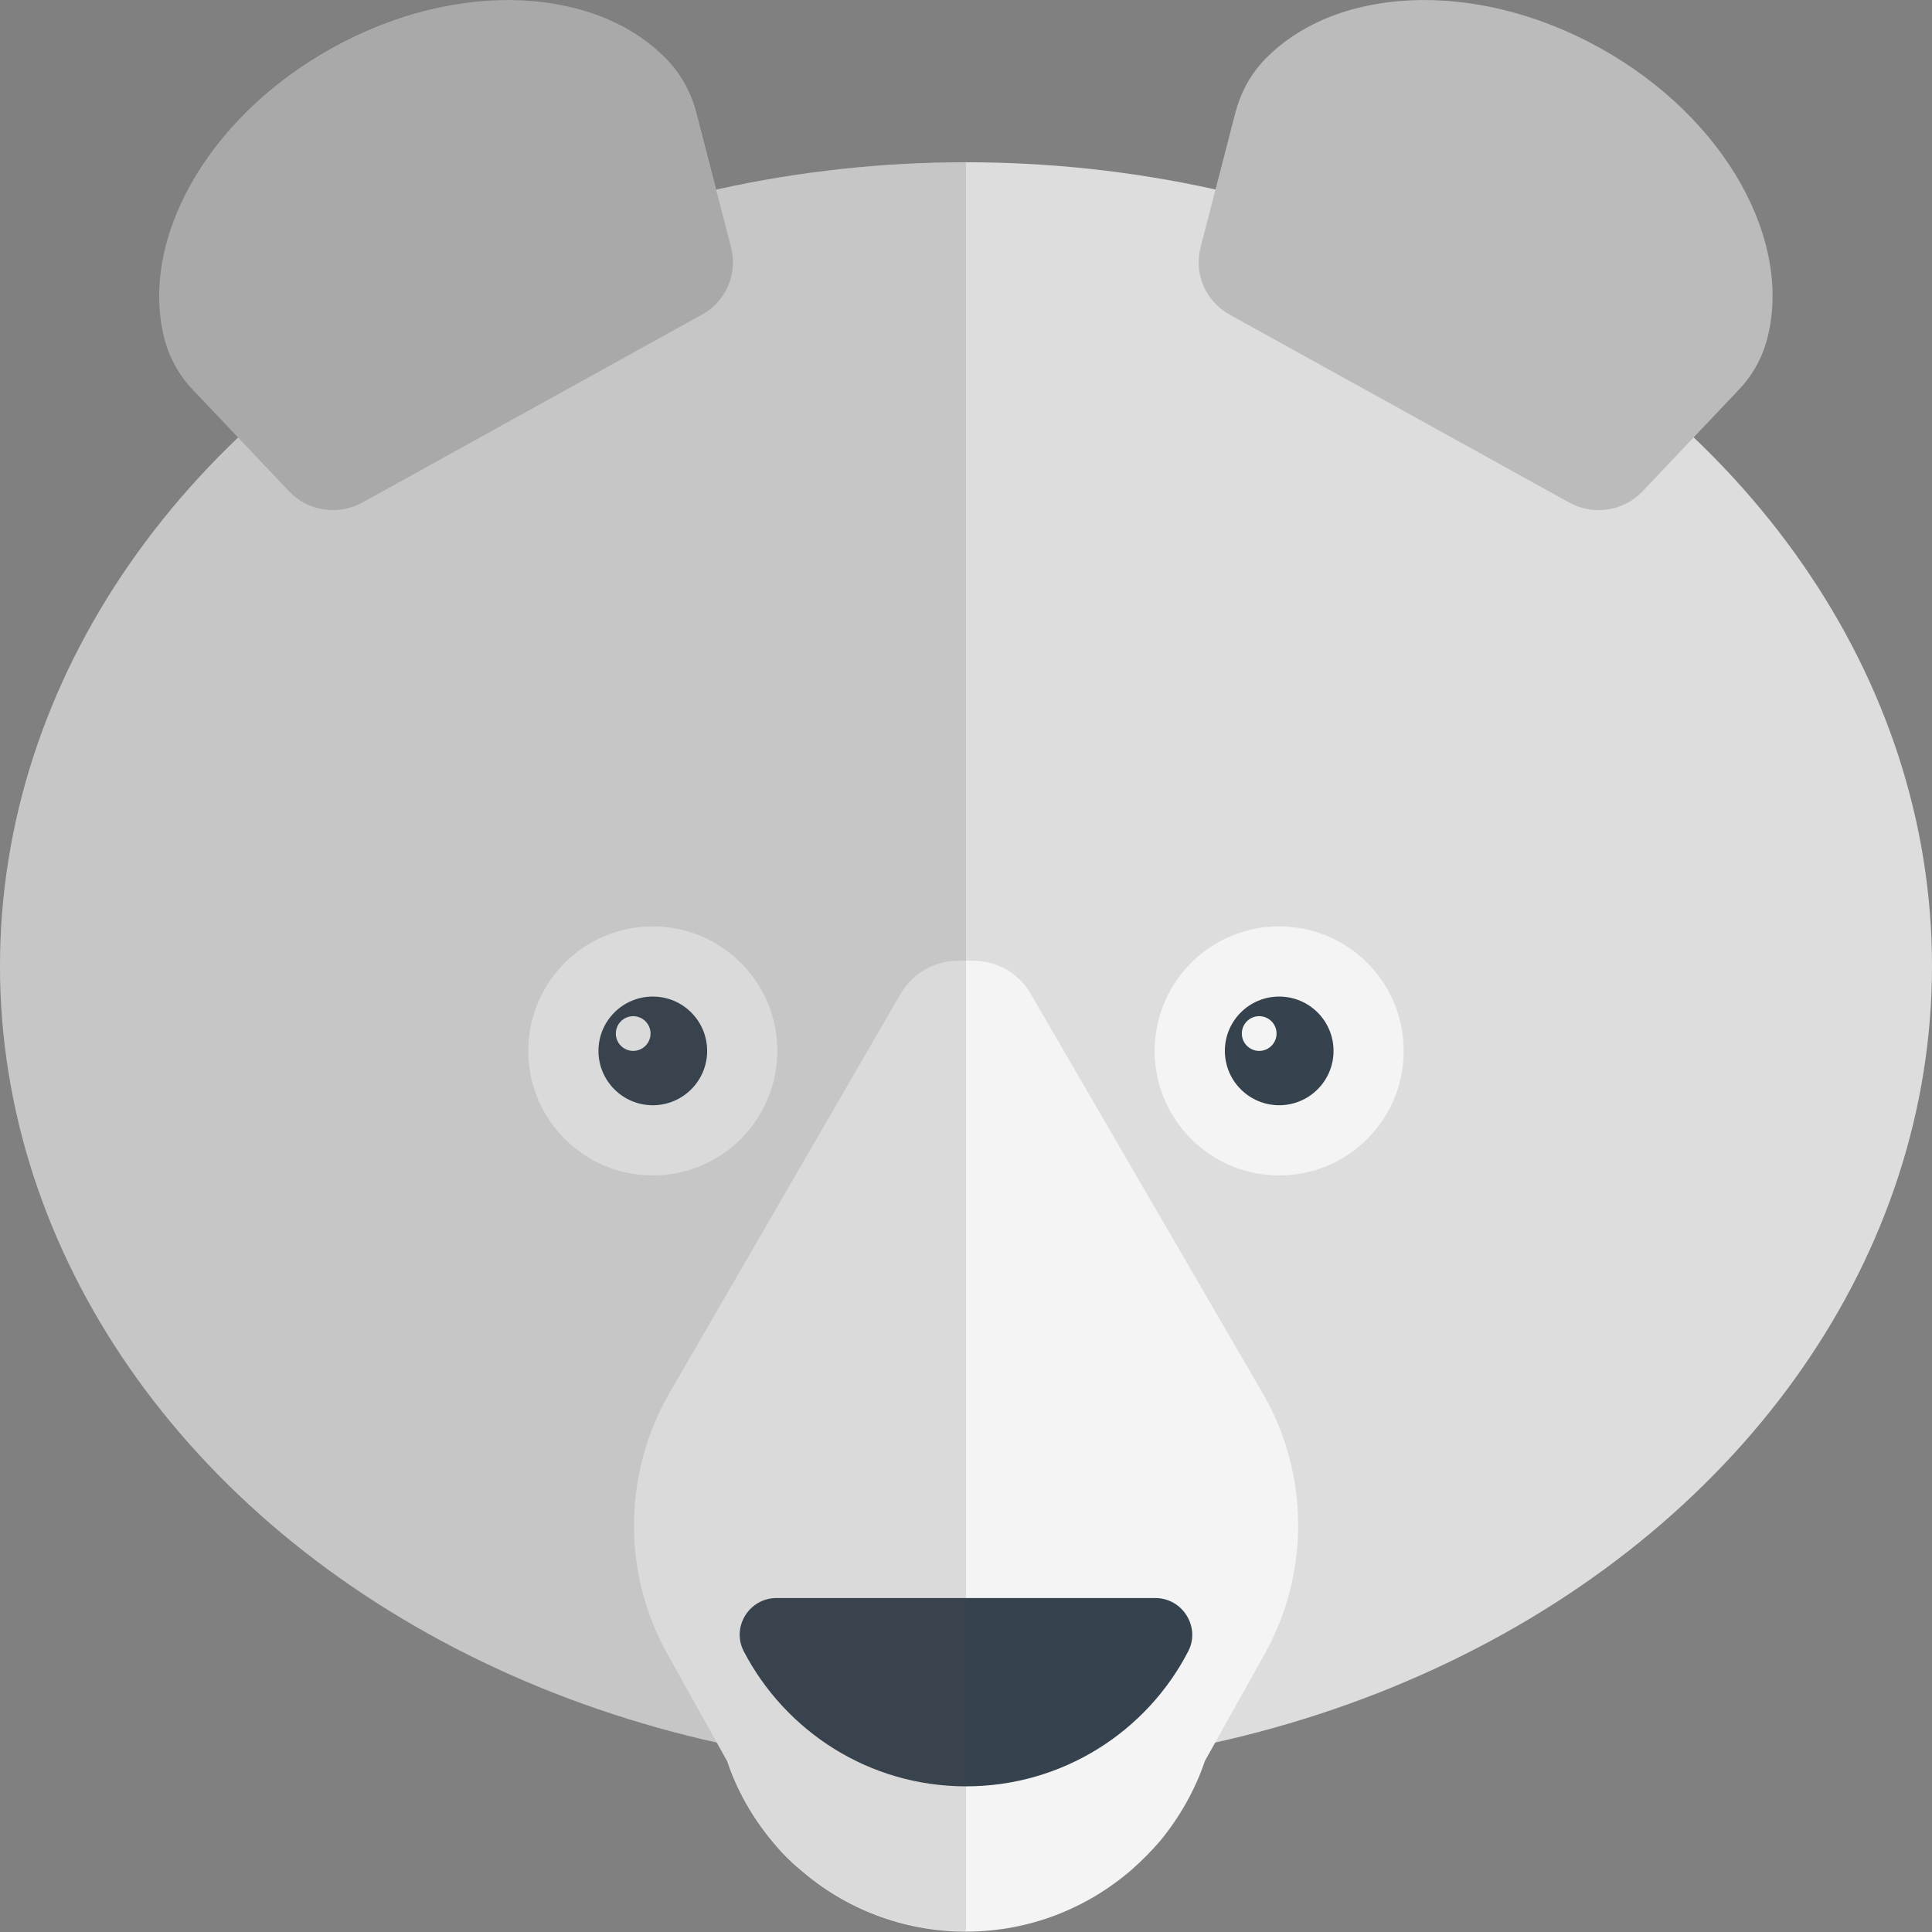 <svg version="1.1" xmlns="http://www.w3.org/2000/svg" x="0" y="0" viewBox="0 0 512 512" xml:space="preserve"><rect x="0" y="0" width="512" height="512" fill="#808080" stroke="none"/><style type="text/css">.st3{fill:#f4f4f4}.st4{fill:#36434f}</style><ellipse cx="256" cy="256" rx="256" ry="213" fill="#ddd"/><path d="M88 12.7C54.5 31.3 36.5 64.3 43.8 90.6c1.4 4.9 4 9.3 7.5 12.9l25.3 26.7c5 5.3 13 6.5 19.4 3l45-24.9 45-24.9c6.4-3.5 9.6-10.9 7.7-18l-9.2-35.6c-1.3-4.9-3.6-9.4-7-13.2-18.4-20.2-56-22.5-89.5-3.9zm336 0c33.5 18.6 51.5 51.7 44.1 77.9-1.4 4.9-4 9.3-7.5 12.9l-25.3 26.7c-5 5.3-13 6.5-19.4 3l-45-24.9-45-24.9c-6.4-3.5-9.6-10.9-7.7-18l9.2-35.6c1.3-4.9 3.6-9.4 7-13.2 18.5-20.2 56.1-22.5 89.6-3.9z" fill="#bbb"/><circle class="st3" cx="173" cy="278.5" r="33"/><circle class="st4" cx="173" cy="278.5" r="14.4"/><circle class="st3" cx="167.8" cy="273.9" r="4.6"/><circle class="st3" cx="339" cy="278.5" r="33"/><circle class="st4" cx="339" cy="278.5" r="14.4"/><circle class="st3" cx="333.7" cy="273.9" r="4.6"/><path class="st3" d="m334.5 369-61.4-105.7c-3.1-5.4-8.9-8.7-15.2-8.7h-4c-6.2 0-12 3.3-15.2 8.7L177.5 369c-12.4 21.4-12.7 47.8-.6 69.4l15.8 28.3c2.6 7.8 6.7 14.9 11.8 21.1 2.3 2.8 4.8 5.4 7.6 7.7 11.7 10.2 27.1 16.4 43.9 16.4s32.1-6.2 43.9-16.4c2.7-2.4 5.3-5 7.6-7.7 5.1-6.2 9.2-13.4 11.8-21.1l15.8-28.3c12.1-21.6 11.9-48-.6-69.4z"/><path class="st4" d="M205.8 423.5c-7.3 0-12 7.7-8.7 14.1 11.1 21.3 33.3 35.8 58.9 35.8s47.9-14.5 58.9-35.8c3.3-6.4-1.5-14.1-8.7-14.1H205.8z"/><path d="m189.7 50.2-5.3-20.5c-1.3-4.9-3.6-9.4-7-13.2-18.4-20.2-56-22.4-89.5-3.9-33.4 18.7-51.4 51.7-44.1 78 1.4 4.9 4 9.3 7.5 12.9L63.1 116C23.8 153.4 0 202.4 0 256c0 98.7 80.6 181.6 190 205.8l2.7 4.8c2.6 7.8 6.7 14.9 11.8 21.1 2.3 2.8 4.8 5.4 7.6 7.7 11.7 10.2 27.1 16.4 43.9 16.4V43c-22.9 0-45.1 2.5-66.3 7.2z" opacity=".15" fill="#444"/></svg>